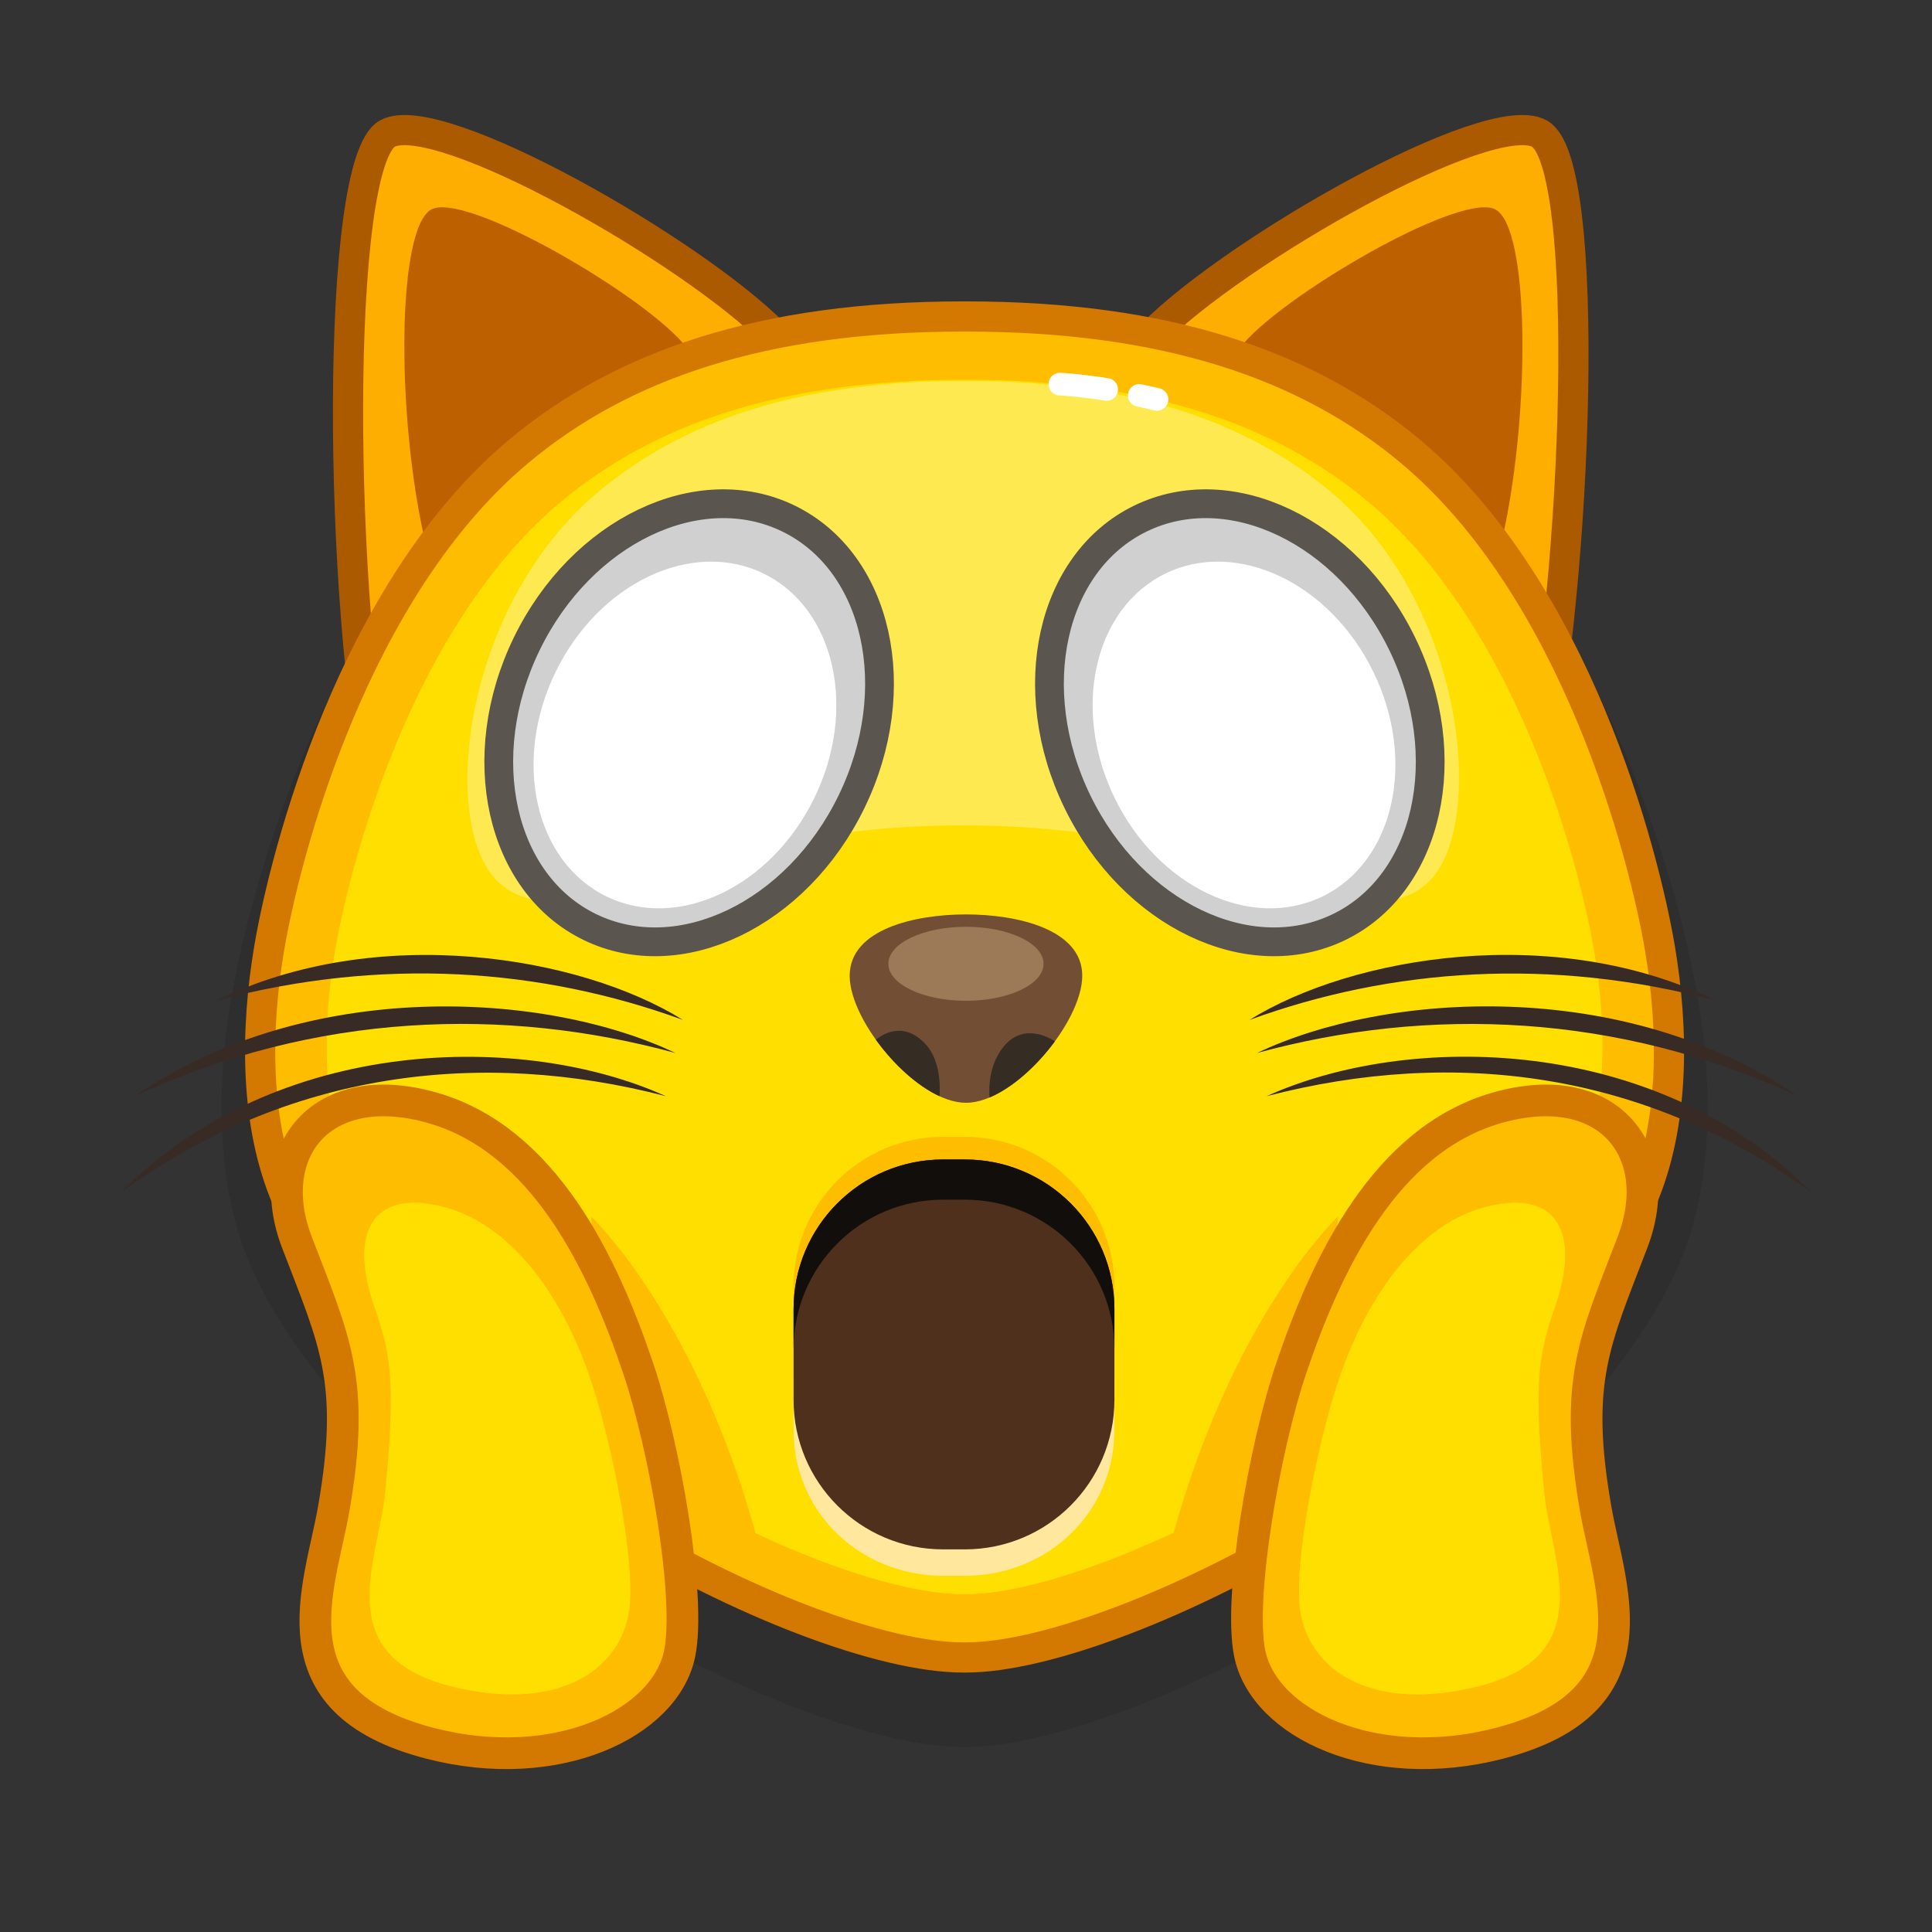<svg xmlns="http://www.w3.org/2000/svg" viewBox="0 0 512 512" width="512" height="512" style="width: 100%; height: 100%; transform: translate3d(0,0,0);" preserveAspectRatio="xMidYMid meet"><rect x="0" y="0" width="512" height="512" fill="#333333" stroke="none"/><defs><clipPath id="__lottie_element_16553"><rect width="512" height="512" x="0" y="0"></rect></clipPath></defs><g clip-path="url(#__lottie_element_16553)"><g style="display: block;" transform="matrix(1,0,0,1,260,256)" opacity="1"><g opacity="1" transform="matrix(1,0,0,1,0,0)"><path fill="rgb(253,174,0)" fill-opacity="1" d=" M45.366,-167.438 C67.229,-189.534 134.496,-227.924 147.941,-220.605 C162.038,-212.931 158.059,-102.248 146.831,-50.24 C135.603,1.768 -5.618,-115.912 45.366,-167.438z"></path><path stroke-linecap="butt" stroke-linejoin="miter" fill-opacity="0" stroke-miterlimit="10" stroke="rgb(172,90,0)" stroke-opacity="1" stroke-width="8" d=" M45.366,-167.438 C67.229,-189.534 134.496,-227.924 147.941,-220.605 C162.038,-212.931 158.059,-102.248 146.831,-50.24 C135.603,1.768 -5.618,-115.912 45.366,-167.438z"></path></g><g opacity="1" transform="matrix(1,0,0,1,0,0)"><path fill="rgb(189,97,0)" fill-opacity="1" d=" M71.157,-166.71 C85.046,-180.747 127.777,-205.135 136.318,-200.485 C145.273,-195.61 145.605,-147.85 138.472,-114.811 C131.34,-81.773 38.769,-133.978 71.157,-166.71z"></path></g></g><g style="display: block;" transform="matrix(1,0,0,1,259.999,256)" opacity="1"><g opacity="1" transform="matrix(1,0,0,1,0,0)"><path fill="rgb(253,174,0)" fill-opacity="1" d=" M-54.75,-167.438 C-76.613,-189.534 -143.88,-227.924 -157.325,-220.605 C-171.422,-212.931 -170.443,-95.748 -159.215,-43.74 C-147.987,8.268 -3.766,-115.912 -54.75,-167.438z"></path><path stroke-linecap="butt" stroke-linejoin="miter" fill-opacity="0" stroke-miterlimit="10" stroke="rgb(172,90,0)" stroke-opacity="1" stroke-width="8" d=" M-54.75,-167.438 C-76.613,-189.534 -143.88,-227.924 -157.325,-220.605 C-171.422,-212.931 -170.443,-95.748 -159.215,-43.74 C-147.987,8.268 -3.766,-115.912 -54.75,-167.438z"></path></g><g opacity="1" transform="matrix(1,0,0,1,0,0)"><path fill="rgb(189,97,0)" fill-opacity="1" d=" M-80.541,-166.71 C-94.43,-180.747 -137.161,-205.135 -145.702,-200.485 C-154.657,-195.61 -154.988,-147.85 -147.856,-114.811 C-140.724,-81.773 -48.153,-133.978 -80.541,-166.71z"></path></g></g><g style="display: block;" transform="matrix(1,0,0,1,260,256)" opacity="1"><g opacity="0.1" transform="matrix(1,0,0,1,0,0)"><path fill="rgb(0,0,0)" fill-opacity="1" d=" M190.016,8.802 C185.512,-17.841 166.485,-91.635 120.114,-130.293 C91.281,-154.33 52.041,-167.874 -3.949,-167.874 C-4.123,-167.874 -4.64,-167.874 -4.814,-167.874 C-60.804,-167.874 -100.044,-154.33 -128.877,-130.293 C-175.249,-91.635 -194.275,-17.841 -198.779,8.802 C-202.577,31.273 -202.947,57.878 -193.716,79.108 C-163.984,147.49 -49.546,206.986 -4.814,206.986 C-4.64,206.986 -4.123,206.986 -3.949,206.986 C39.917,206.986 155.22,147.49 184.952,79.108 C194.182,57.878 193.814,31.273 190.016,8.802z"></path></g><g opacity="1" transform="matrix(1,0,0,1,0,0)"><path fill="rgb(255,189,0)" fill-opacity="1" d=" M179.908,-4.639 C175.638,-29.896 157.601,-99.854 113.641,-136.502 C86.307,-159.289 49.107,-172.129 -3.972,-172.129 C-4.137,-172.129 -4.627,-172.129 -4.792,-172.129 C-57.871,-172.129 -95.07,-159.289 -122.404,-136.502 C-166.365,-99.854 -184.402,-29.896 -188.672,-4.639 C-192.273,16.664 -192.623,41.885 -183.872,62.011 C-155.686,126.837 -47.198,183.241 -4.792,183.241 C-4.627,183.241 -4.137,183.241 -3.972,183.241 C37.614,183.241 146.922,126.837 175.108,62.011 C183.858,41.885 183.509,16.664 179.908,-4.639z"></path></g><g opacity="1" transform="matrix(1,0,0,1,0,0)"><path fill="rgb(255,223,0)" fill-opacity="1" d=" M162.513,-3.676 C158.646,-26.549 142.311,-89.904 102.5,-123.093 C77.746,-143.729 44.059,-155.357 -4.01,-155.357 C-4.159,-155.357 -4.603,-155.357 -4.753,-155.357 C-52.822,-155.357 -86.51,-143.729 -111.264,-123.093 C-151.075,-89.904 -167.41,-26.549 -171.277,-3.676 C-174.538,15.616 -174.855,38.455 -166.93,56.682 C-141.404,115.389 -43.156,166.47 -4.753,166.47 C-4.603,166.47 -4.159,166.47 -4.01,166.47 C33.65,166.47 132.64,115.389 158.166,56.682 C166.09,38.455 165.774,15.616 162.513,-3.676z"></path></g><g opacity="1" transform="matrix(1,0,0,1,0,0)"><g opacity="1" transform="matrix(1,0,0,1,0,0)"><path fill="rgb(255,189,0)" fill-opacity="1" d=" M94.6,66.378 C94.6,66.378 60.22,98.584 45.719,172.676 C45.719,172.676 86.348,146.514 86.348,146.514 C86.348,146.514 94.6,66.378 94.6,66.378z"></path></g><g opacity="1" transform="matrix(1,0,0,1,0,0)"><path fill="rgb(255,189,0)" fill-opacity="1" d=" M-103.371,66.378 C-103.371,66.378 -68.99,98.584 -54.489,172.676 C-54.489,172.676 -95.118,146.514 -95.118,146.514 C-95.118,146.514 -103.371,66.378 -103.371,66.378z"></path></g></g><g opacity="1" transform="matrix(1,0,0,1,0,0)"><path stroke-linecap="butt" stroke-linejoin="miter" fill-opacity="0" stroke-miterlimit="10" stroke="rgb(211,120,0)" stroke-opacity="1" stroke-width="8" d=" M179.908,-4.639 C175.638,-29.896 157.601,-99.854 113.641,-136.502 C86.307,-159.289 49.107,-172.129 -3.972,-172.129 C-4.137,-172.129 -4.627,-172.129 -4.792,-172.129 C-57.871,-172.129 -95.07,-159.289 -122.404,-136.502 C-166.365,-99.854 -184.402,-29.896 -188.672,-4.639 C-192.273,16.664 -192.623,41.885 -183.872,62.011 C-155.686,126.837 -47.198,183.241 -4.792,183.241 C-4.627,183.241 -4.137,183.241 -3.972,183.241 C37.614,183.241 146.922,126.837 175.108,62.011 C183.858,41.885 183.509,16.664 179.908,-4.639z"></path></g><g opacity="0.9" transform="matrix(1,0,0,1,0,0)"><path fill="rgb(255,234,89)" fill-opacity="1" d=" M118.855,-22.554 C133.706,-37.405 128.593,-95.718 92.505,-125.803 C70.066,-144.509 39.528,-155.05 -4.045,-155.05 C-4.18,-155.05 -4.583,-155.05 -4.719,-155.05 C-48.293,-155.05 -78.83,-144.509 -101.269,-125.803 C-137.358,-95.718 -143.675,-37.982 -128.247,-22.554 C-111.044,-5.351 -78.472,-37.302 -4.693,-37.29 C69.293,-37.278 101.274,-4.973 118.855,-22.554z"></path></g><g opacity="1" transform="matrix(1,0,0,1,0,0)"><g opacity="1" transform="matrix(1,0,0,1,0,0)"><path stroke-linecap="round" stroke-linejoin="round" fill-opacity="0" stroke="rgb(255,255,255)" stroke-opacity="1" stroke-width="6" d=" M41.914,-151.214 C43.43,-150.895 45.002,-150.542 46.624,-150.153"></path></g><g opacity="1" transform="matrix(1,0,0,1,0,0)"><path stroke-linecap="round" stroke-linejoin="round" fill-opacity="0" stroke="rgb(255,255,255)" stroke-opacity="1" stroke-width="6" d=" M20.88,-154.208 C20.88,-154.208 25.669,-153.999 33.277,-152.802"></path></g></g></g><g style="display: block;" transform="matrix(1,0,0,1,260,256)" opacity="1"><g opacity="1" transform="matrix(1,0,0,1,0,0)"><path fill="rgb(255,189,0)" fill-opacity="1" d=" M-4.3,148.598 C-4.3,148.598 -10.07,148.598 -10.07,148.598 C-31.957,148.598 -49.699,130.855 -49.699,108.968 C-49.699,108.968 -49.699,84.899 -49.699,84.899 C-49.699,63.012 -31.957,45.27 -10.07,45.27 C-10.07,45.27 -4.3,45.27 -4.3,45.27 C17.587,45.27 35.33,63.012 35.33,84.899 C35.33,84.899 35.33,108.968 35.33,108.968 C35.33,130.855 17.587,148.598 -4.3,148.598z"></path></g><g opacity="1" transform="matrix(1,0,0,1,0,0)"><path fill="rgb(255,232,157)" fill-opacity="1" d=" M-4.3,161.598 C-4.3,161.598 -10.07,161.598 -10.07,161.598 C-31.957,161.598 -49.699,144.855 -49.699,122.968 C-49.699,122.968 -49.699,98.899 -49.699,98.899 C-49.699,77.012 -31.957,59.27 -10.07,59.27 C-10.07,59.27 -4.3,59.27 -4.3,59.27 C17.587,59.27 35.33,77.012 35.33,98.899 C35.33,98.899 35.33,122.968 35.33,122.968 C35.33,144.855 17.587,161.598 -4.3,161.598z"></path></g><g opacity="1" transform="matrix(1,0,0,1,0,0)"><path fill="rgb(79,48,29)" fill-opacity="1" d=" M-4.3,154.598 C-4.3,154.598 -10.07,154.598 -10.07,154.598 C-31.957,154.598 -49.699,136.855 -49.699,114.968 C-49.699,114.968 -49.699,90.899 -49.699,90.899 C-49.699,69.012 -31.957,51.27 -10.07,51.27 C-10.07,51.27 -4.3,51.27 -4.3,51.27 C17.587,51.27 35.33,69.012 35.33,90.899 C35.33,90.899 35.33,114.968 35.33,114.968 C35.33,136.855 17.587,154.598 -4.3,154.598z"></path></g><g opacity="1" transform="matrix(1,0,0,1,0,0)"><path fill="rgb(18,14,11)" fill-opacity="1" d=" M35.334,90.899 C35.334,90.899 35.334,101.559 35.334,101.559 C35.334,79.679 17.585,61.929 -4.295,61.929 C-4.295,61.929 -10.065,61.929 -10.065,61.929 C-31.955,61.929 -49.695,79.679 -49.695,101.559 C-49.695,101.559 -49.695,90.899 -49.695,90.899 C-49.695,69.009 -31.955,51.269 -10.065,51.269 C-10.065,51.269 -4.295,51.269 -4.295,51.269 C17.585,51.269 35.334,69.009 35.334,90.899z"></path></g></g><g style="display: block;" transform="matrix(1,0,0,1,260,256)" opacity="1"><g opacity="1" transform="matrix(1,0,0,1,0,0)"><path fill="rgb(114,79,52)" fill-opacity="1" d=" M-4.01,-13.67 C-17.506,-13.67 -34.826,-9.782 -34.826,2.595 C-34.826,14.972 -16.919,36.251 -4.01,36.251 C8.899,36.251 26.806,14.972 26.806,2.595 C26.806,-9.782 9.486,-13.67 -4.01,-13.67z"></path></g><g opacity="1" transform="matrix(1,0,0,1,0,0)"><path fill="rgb(53,44,36)" fill-opacity="1" d=" M-11.022,34.491 C-11.022,34.491 -11.032,34.491 -11.042,34.501 C-17.072,31.701 -23.302,25.911 -27.862,19.551 C-27.862,19.551 -27.862,19.541 -27.862,19.541 C-27.862,19.541 -21.219,13.339 -14.482,20.981 C-10.123,25.926 -11.022,34.491 -11.022,34.491z"></path></g><g opacity="1" transform="matrix(1,0,0,1,0,0)"><path fill="rgb(156,122,87)" fill-opacity="1" d=" M16.551,-0.588 C16.551,4.826 7.346,9.216 -4.01,9.216 C-15.366,9.216 -24.571,4.826 -24.571,-0.588 C-24.571,-6.002 -15.366,-10.391 -4.01,-10.391 C7.346,-10.391 16.551,-6.002 16.551,-0.588z"></path></g><g opacity="1" transform="matrix(1,0,0,1,0,0)"><path fill="rgb(53,44,36)" fill-opacity="1" d=" M19.548,19.971 C14.808,26.431 8.398,32.241 2.268,34.831 C2.268,34.831 2.258,34.831 2.258,34.831 C2.258,34.831 1.283,27.195 5.903,21.445 C11.667,14.271 19.548,19.971 19.548,19.971z"></path></g></g><g style="display: block;" transform="matrix(0.953,0,0,0.953,264.944,223.036)" opacity="1"><g opacity="1" transform="matrix(1,0,0,1,0,0)"><path fill="rgb(208,208,208)" fill-opacity="1" d=" M-131.531,-55.004 C-146.785,-23.634 -138.933,11.627 -113.994,23.753 C-89.055,35.879 -56.474,20.28 -41.22,-11.09 C-25.966,-42.46 -33.817,-77.721 -58.756,-89.847 C-83.695,-101.973 -116.277,-86.374 -131.531,-55.004z"></path><path stroke-linecap="butt" stroke-linejoin="miter" fill-opacity="0" stroke-miterlimit="10" stroke="rgb(90,85,79)" stroke-opacity="1" stroke-width="8" d=" M-131.531,-55.004 C-146.785,-23.634 -138.933,11.627 -113.994,23.753 C-89.055,35.879 -56.474,20.28 -41.22,-11.09 C-25.966,-42.46 -33.817,-77.721 -58.756,-89.847 C-83.695,-101.973 -116.277,-86.374 -131.531,-55.004z"></path></g><g opacity="1" transform="matrix(1,0,0,1,0,0)"><path fill="rgb(255,255,255)" fill-opacity="1" d=" M-123.525,-47.154 C-135.583,-22.355 -129.247,5.583 -109.372,15.247 C-89.497,24.911 -63.61,12.643 -51.551,-12.156 C-39.493,-36.955 -45.83,-64.893 -65.705,-74.557 C-85.58,-84.221 -111.467,-71.953 -123.525,-47.154z"></path></g></g><g style="display: block;" transform="matrix(-0.953,0,0,0.953,246.252,223.036)" opacity="1"><g opacity="1" transform="matrix(1,0,0,1,0,0)"><path fill="rgb(208,208,208)" fill-opacity="1" d=" M-131.531,-55.004 C-146.785,-23.634 -138.933,11.627 -113.994,23.753 C-89.055,35.879 -56.474,20.28 -41.22,-11.09 C-25.966,-42.46 -33.817,-77.721 -58.756,-89.847 C-83.695,-101.973 -116.277,-86.374 -131.531,-55.004z"></path><path stroke-linecap="butt" stroke-linejoin="miter" fill-opacity="0" stroke-miterlimit="10" stroke="rgb(90,85,79)" stroke-opacity="1" stroke-width="8" d=" M-131.531,-55.004 C-146.785,-23.634 -138.933,11.627 -113.994,23.753 C-89.055,35.879 -56.474,20.28 -41.22,-11.09 C-25.966,-42.46 -33.817,-77.721 -58.756,-89.847 C-83.695,-101.973 -116.277,-86.374 -131.531,-55.004z"></path></g><g opacity="1" transform="matrix(1,0,0,1,0,0)"><path fill="rgb(255,255,255)" fill-opacity="1" d=" M-123.525,-47.154 C-135.583,-22.355 -129.247,5.583 -109.372,15.247 C-89.497,24.911 -63.61,12.643 -51.551,-12.156 C-39.493,-36.955 -45.83,-64.893 -65.705,-74.557 C-85.58,-84.221 -111.467,-71.953 -123.525,-47.154z"></path></g></g><g style="display: block;" transform="matrix(1.05,0,0,1.05,253.627,253.129)" opacity="1"><g opacity="1" transform="matrix(1,0,0,1,0,0)"><path fill="rgb(255,189,0)" fill-opacity="1" d=" M-80.421,104.44 C-89.469,77.55 -104.373,46.518 -132.428,38.523 C-160.483,30.528 -175.397,49.547 -166.609,72.482 C-157.037,97.462 -151.712,107.483 -157.315,139.706 C-160.821,159.868 -173.498,188.506 -132.88,198.95 C-101.191,207.098 -73.53,194.011 -69.984,176.135 C-67.143,161.81 -73.782,124.17 -80.421,104.44z"></path><path stroke-linecap="butt" stroke-linejoin="miter" fill-opacity="0" stroke-miterlimit="10" stroke="rgb(211,120,0)" stroke-opacity="1" stroke-width="8" d=" M-80.421,104.44 C-89.469,77.55 -104.373,46.518 -132.428,38.523 C-160.483,30.528 -175.397,49.547 -166.609,72.482 C-157.037,97.462 -151.712,107.483 -157.315,139.706 C-160.821,159.868 -173.498,188.506 -132.88,198.95 C-101.191,207.098 -73.53,194.011 -69.984,176.135 C-67.143,161.81 -73.782,124.17 -80.421,104.44z"></path></g><g opacity="1" transform="matrix(1,0,0,1,0,0)"><path fill="rgb(255,223,0)" fill-opacity="1" d=" M-92.482,107.116 C-99.883,85.12 -113.123,67.542 -130.082,63.402 C-147.577,59.131 -153.638,70.018 -146.983,88.974 C-142.767,100.983 -141.67,108.611 -144.381,135.964 C-146.032,152.623 -158.629,176.897 -127.393,184.607 C-101.656,190.96 -85.844,181.204 -82.944,166.581 C-80.62,154.863 -87.052,123.255 -92.482,107.116z"></path></g></g><g style="display: block;" transform="matrix(1.05,0,0,1.05,259.874,253.129)" opacity="1"><g opacity="1" transform="matrix(1,0,0,1,0,0)"><path fill="rgb(255,189,0)" fill-opacity="1" d=" M78.333,104.44 C87.381,77.55 102.286,46.518 130.341,38.523 C158.396,30.528 173.309,49.547 164.521,72.482 C154.949,97.462 149.625,107.483 155.228,139.706 C158.734,159.868 171.411,188.506 130.793,198.95 C99.104,207.098 71.443,194.011 67.897,176.135 C65.056,161.81 71.694,124.17 78.333,104.44z"></path><path stroke-linecap="butt" stroke-linejoin="miter" fill-opacity="0" stroke-miterlimit="10" stroke="rgb(211,120,0)" stroke-opacity="1" stroke-width="8" d=" M78.333,104.44 C87.381,77.55 102.286,46.518 130.341,38.523 C158.396,30.528 173.309,49.547 164.521,72.482 C154.949,97.462 149.625,107.483 155.228,139.706 C158.734,159.868 171.411,188.506 130.793,198.95 C99.104,207.098 71.443,194.011 67.897,176.135 C65.056,161.81 71.694,124.17 78.333,104.44z"></path></g><g opacity="1" transform="matrix(1,0,0,1,0,0)"><path fill="rgb(255,223,0)" fill-opacity="1" d=" M90.394,107.116 C97.795,85.12 111.036,67.542 127.995,63.402 C145.49,59.131 151.551,70.018 144.896,88.974 C140.68,100.983 139.583,108.611 142.294,135.964 C143.945,152.623 156.542,176.897 125.306,184.607 C99.569,190.96 83.757,181.204 80.857,166.581 C78.533,154.863 84.964,123.255 90.394,107.116z"></path></g></g><g style="display: block;" transform="matrix(1,0,0,1,260,256)" opacity="1"><g opacity="1" transform="matrix(1,0,0,1,0,0)"><path fill="rgb(56,43,38)" fill-opacity="1" d=" M71.134,14.29 C98.089,-2.52 152.067,-11.838 194.896,9.216 C151.126,-2.46 108.677,0.591 71.134,14.29z"></path></g><g opacity="1" transform="matrix(1,0,0,1,0,0)"><path fill="rgb(56,43,38)" fill-opacity="1" d=" M73.12,23.056 C107.151,6.83 170.282,2.801 216.437,34.501 C168.781,12.453 118.69,10.613 73.12,23.056z"></path></g><g opacity="1" transform="matrix(1,0,0,1,0,0)"><path fill="rgb(56,43,38)" fill-opacity="1" d=" M75.66,34.501 C112.914,17.595 178.499,17.886 220.303,60.181 C176.08,28.023 125.577,21.521 75.66,34.501z"></path></g></g><g style="display: block;" transform="matrix(1,0,0,1,260,256)" opacity="1"><g opacity="1" transform="matrix(1,0,0,1,0,0)"><path fill="rgb(56,43,38)" fill-opacity="1" d=" M-79.014,14.291 C-116.633,0.564 -158.898,-2.488 -202.776,9.216 C-160.094,-11.764 -106.065,-2.579 -79.014,14.291z"></path></g><g opacity="1" transform="matrix(1,0,0,1,0,0)"><path fill="rgb(56,43,38)" fill-opacity="1" d=" M-81,23.056 C-126.359,10.67 -176.397,12.331 -224.316,34.501 C-178.576,3.084 -115.455,6.628 -81,23.056z"></path></g><g opacity="1" transform="matrix(1,0,0,1,0,0)"><path fill="rgb(56,43,38)" fill-opacity="1" d=" M-83.54,34.501 C-132.513,21.768 -183.588,27.752 -228.183,60.181 C-186.563,18.069 -120.903,17.545 -83.54,34.501z"></path></g></g></g></svg>